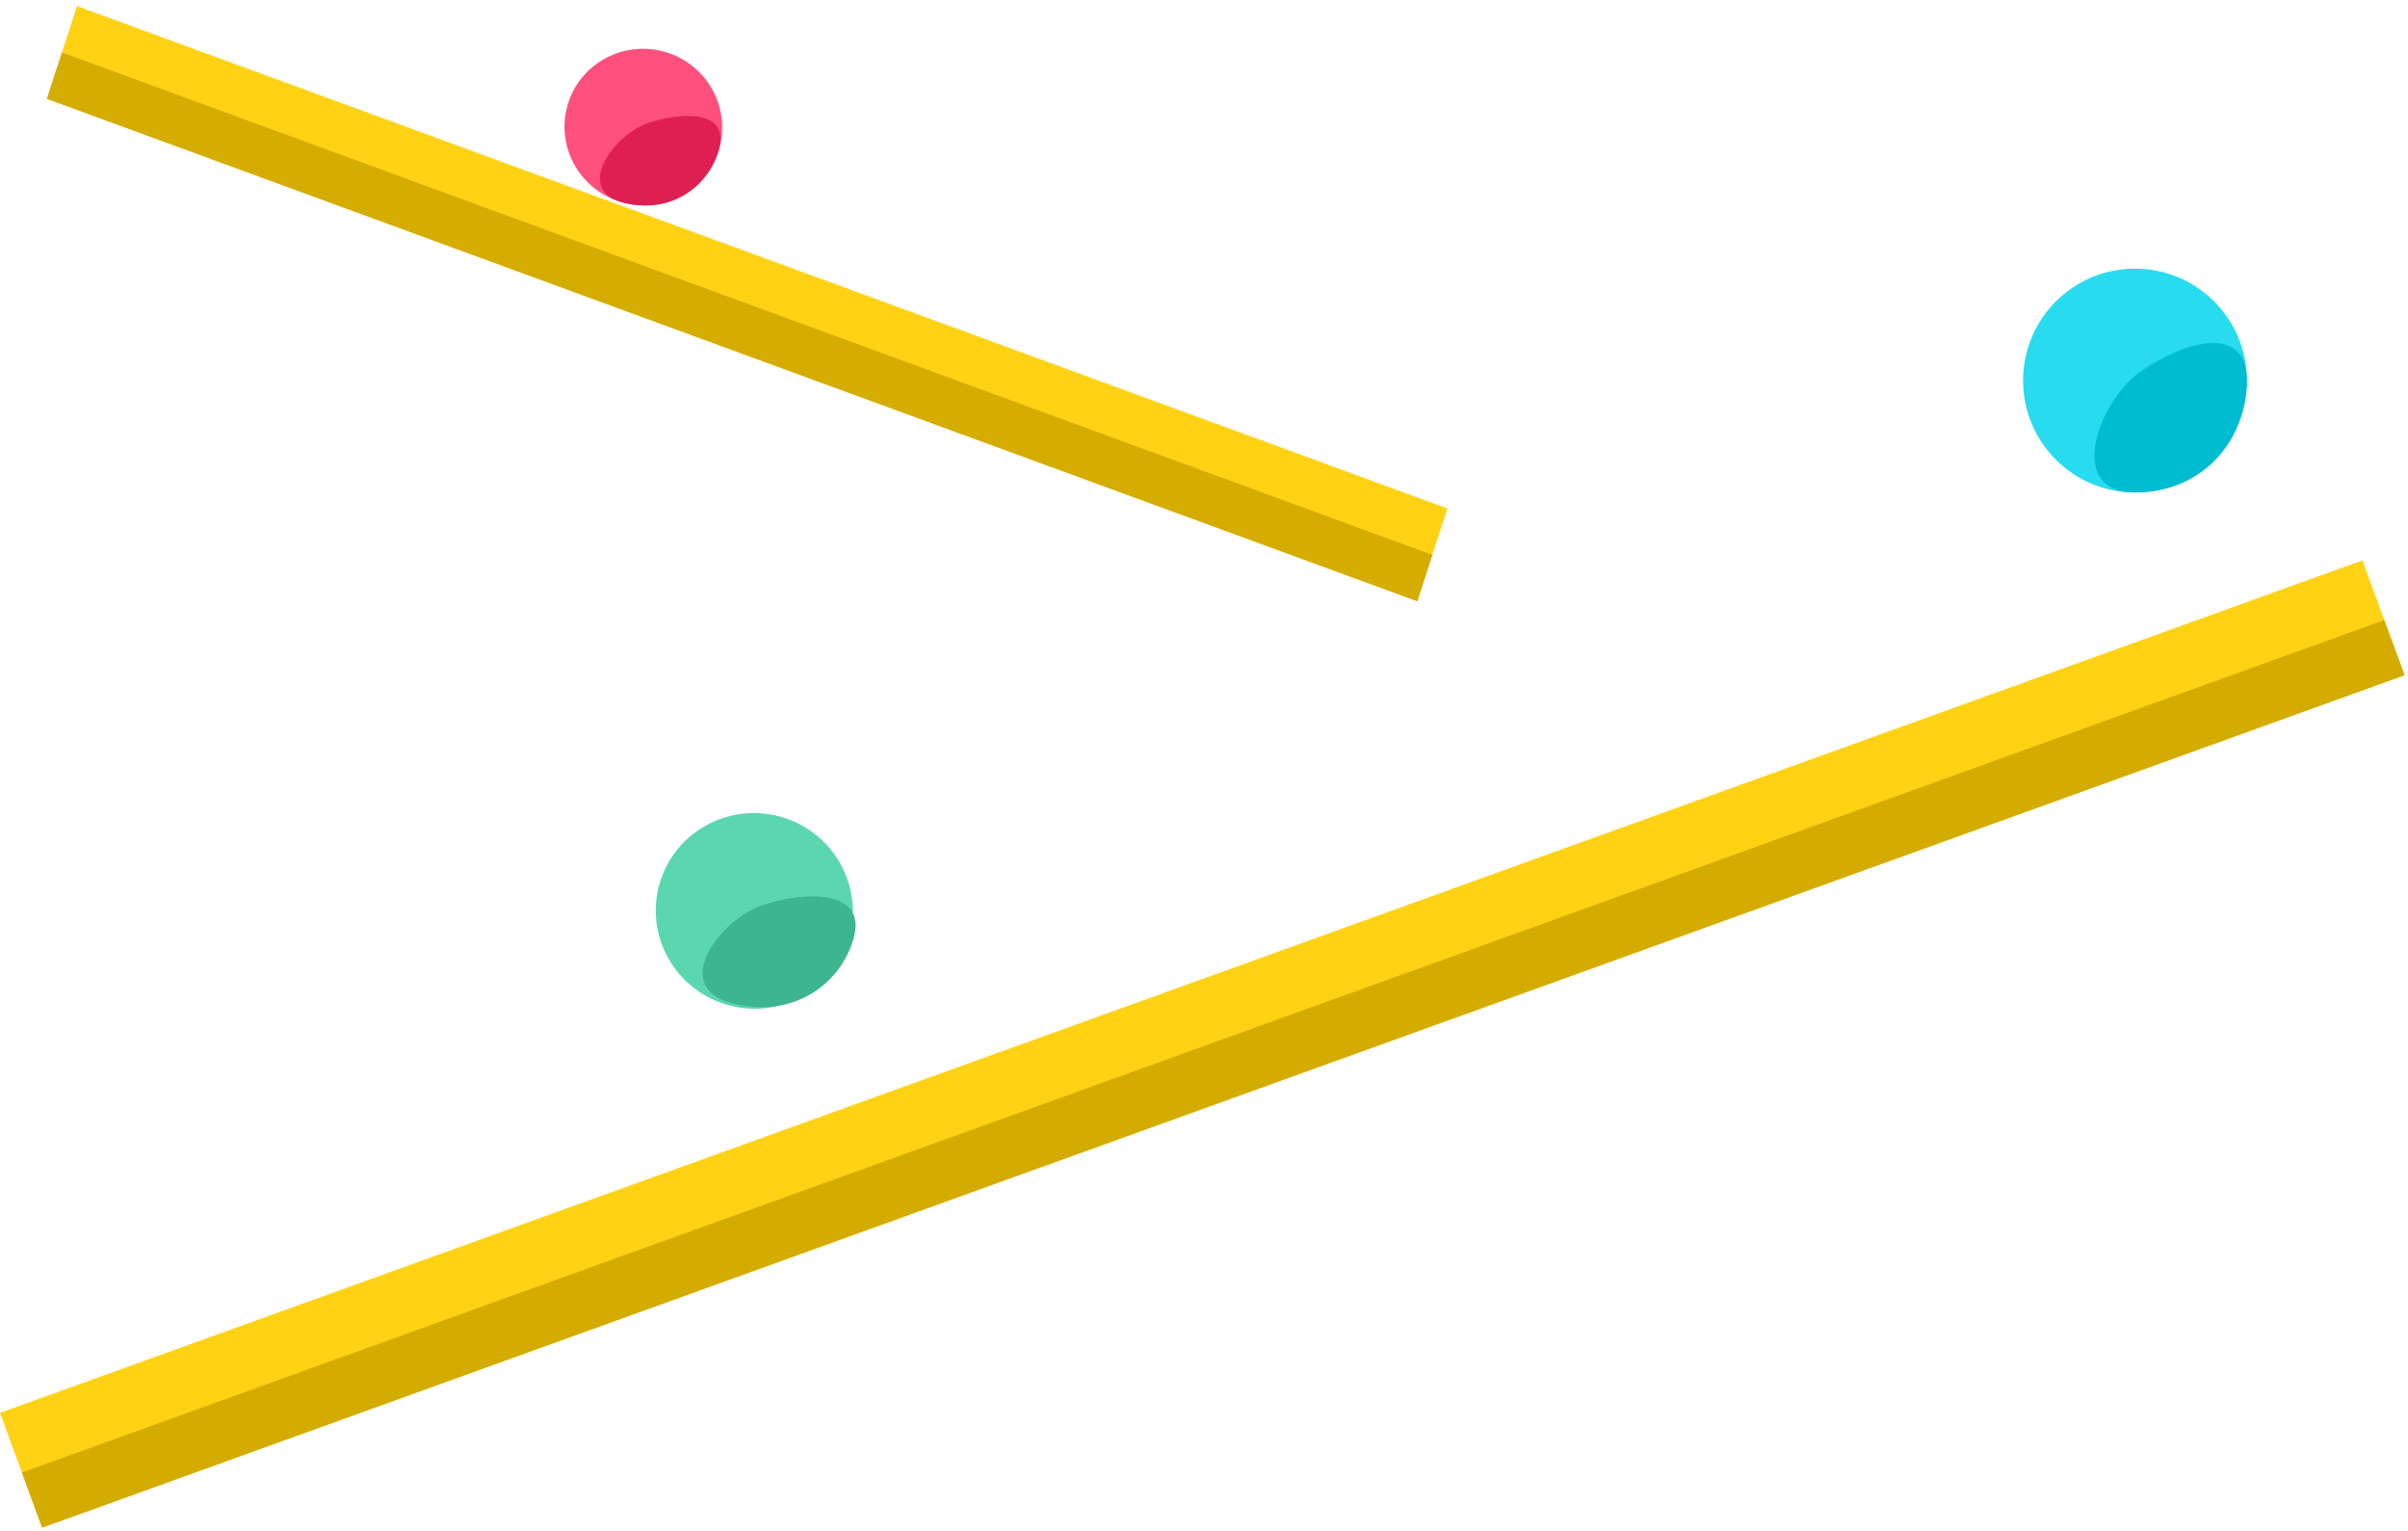 <svg xmlns="http://www.w3.org/2000/svg" width="269" height="171" viewBox="0 0 269 171">
  <g fill="none" fill-rule="evenodd" transform="translate(-1)">
    <polygon fill="#FFD214" points="-4.988 109.364 275.562 110.165 275.601 123.823 -4.949 123.022" transform="rotate(-20 135.306 116.594)"/>
    <polygon fill="#D4AC00" points="-3.754 116.249 276.796 117.05 276.815 123.606 -3.735 122.805" transform="rotate(-20 136.53 119.927)"/>
    <g transform="rotate(9 2.865 45.094)">
      <polygon fill="#FFD214" points=".107 14.241 163.12 17.448 163.313 28.33 .3 25.123" transform="rotate(10 81.71 21.286)"/>
      <polygon fill="#D5AC00" points="-.27 19.649 162.743 22.856 162.84 28.297 -.173 25.09" transform="rotate(10 81.285 23.973)"/>
    </g>
    <g transform="translate(227 30)">
      <circle cx="12.5" cy="12.5" r="12.5" fill="#28DCF0"/>
      <path fill="#00BCD1" d="M12.5,25 C20.371,25 25,18.832 25,12.5 C25,6.168 18.184,8.06 13.305,11.356 C8.427,14.653 4.629,25 12.5,25 Z"/>
    </g>
    <g transform="rotate(15 20.114 254.736)">
      <ellipse cx="8.811" cy="8.733" fill="#FF507D" rx="8.811" ry="8.733"/>
      <path fill="#DF1F51" d="M8.728,17.465 C14.328,17.465 17.621,13.229 17.621,8.88 C17.621,4.531 12.772,5.831 9.301,8.094 C5.83,10.358 3.128,17.465 8.728,17.465 Z"/>
    </g>
    <g transform="rotate(15 -292.936 336.088)">
      <ellipse cx="11.719" cy="11.828" fill="#5AD7AF" rx="11.013" ry="10.916"/>
      <path fill="#3DB58E" d="M11.909,22.434 C19.036,22.434 23.228,17.189 23.228,11.805 C23.228,6.421 17.056,8.03 12.638,10.833 C8.22,13.635 4.782,22.434 11.909,22.434 Z"/>
    </g>
  </g>
</svg>
